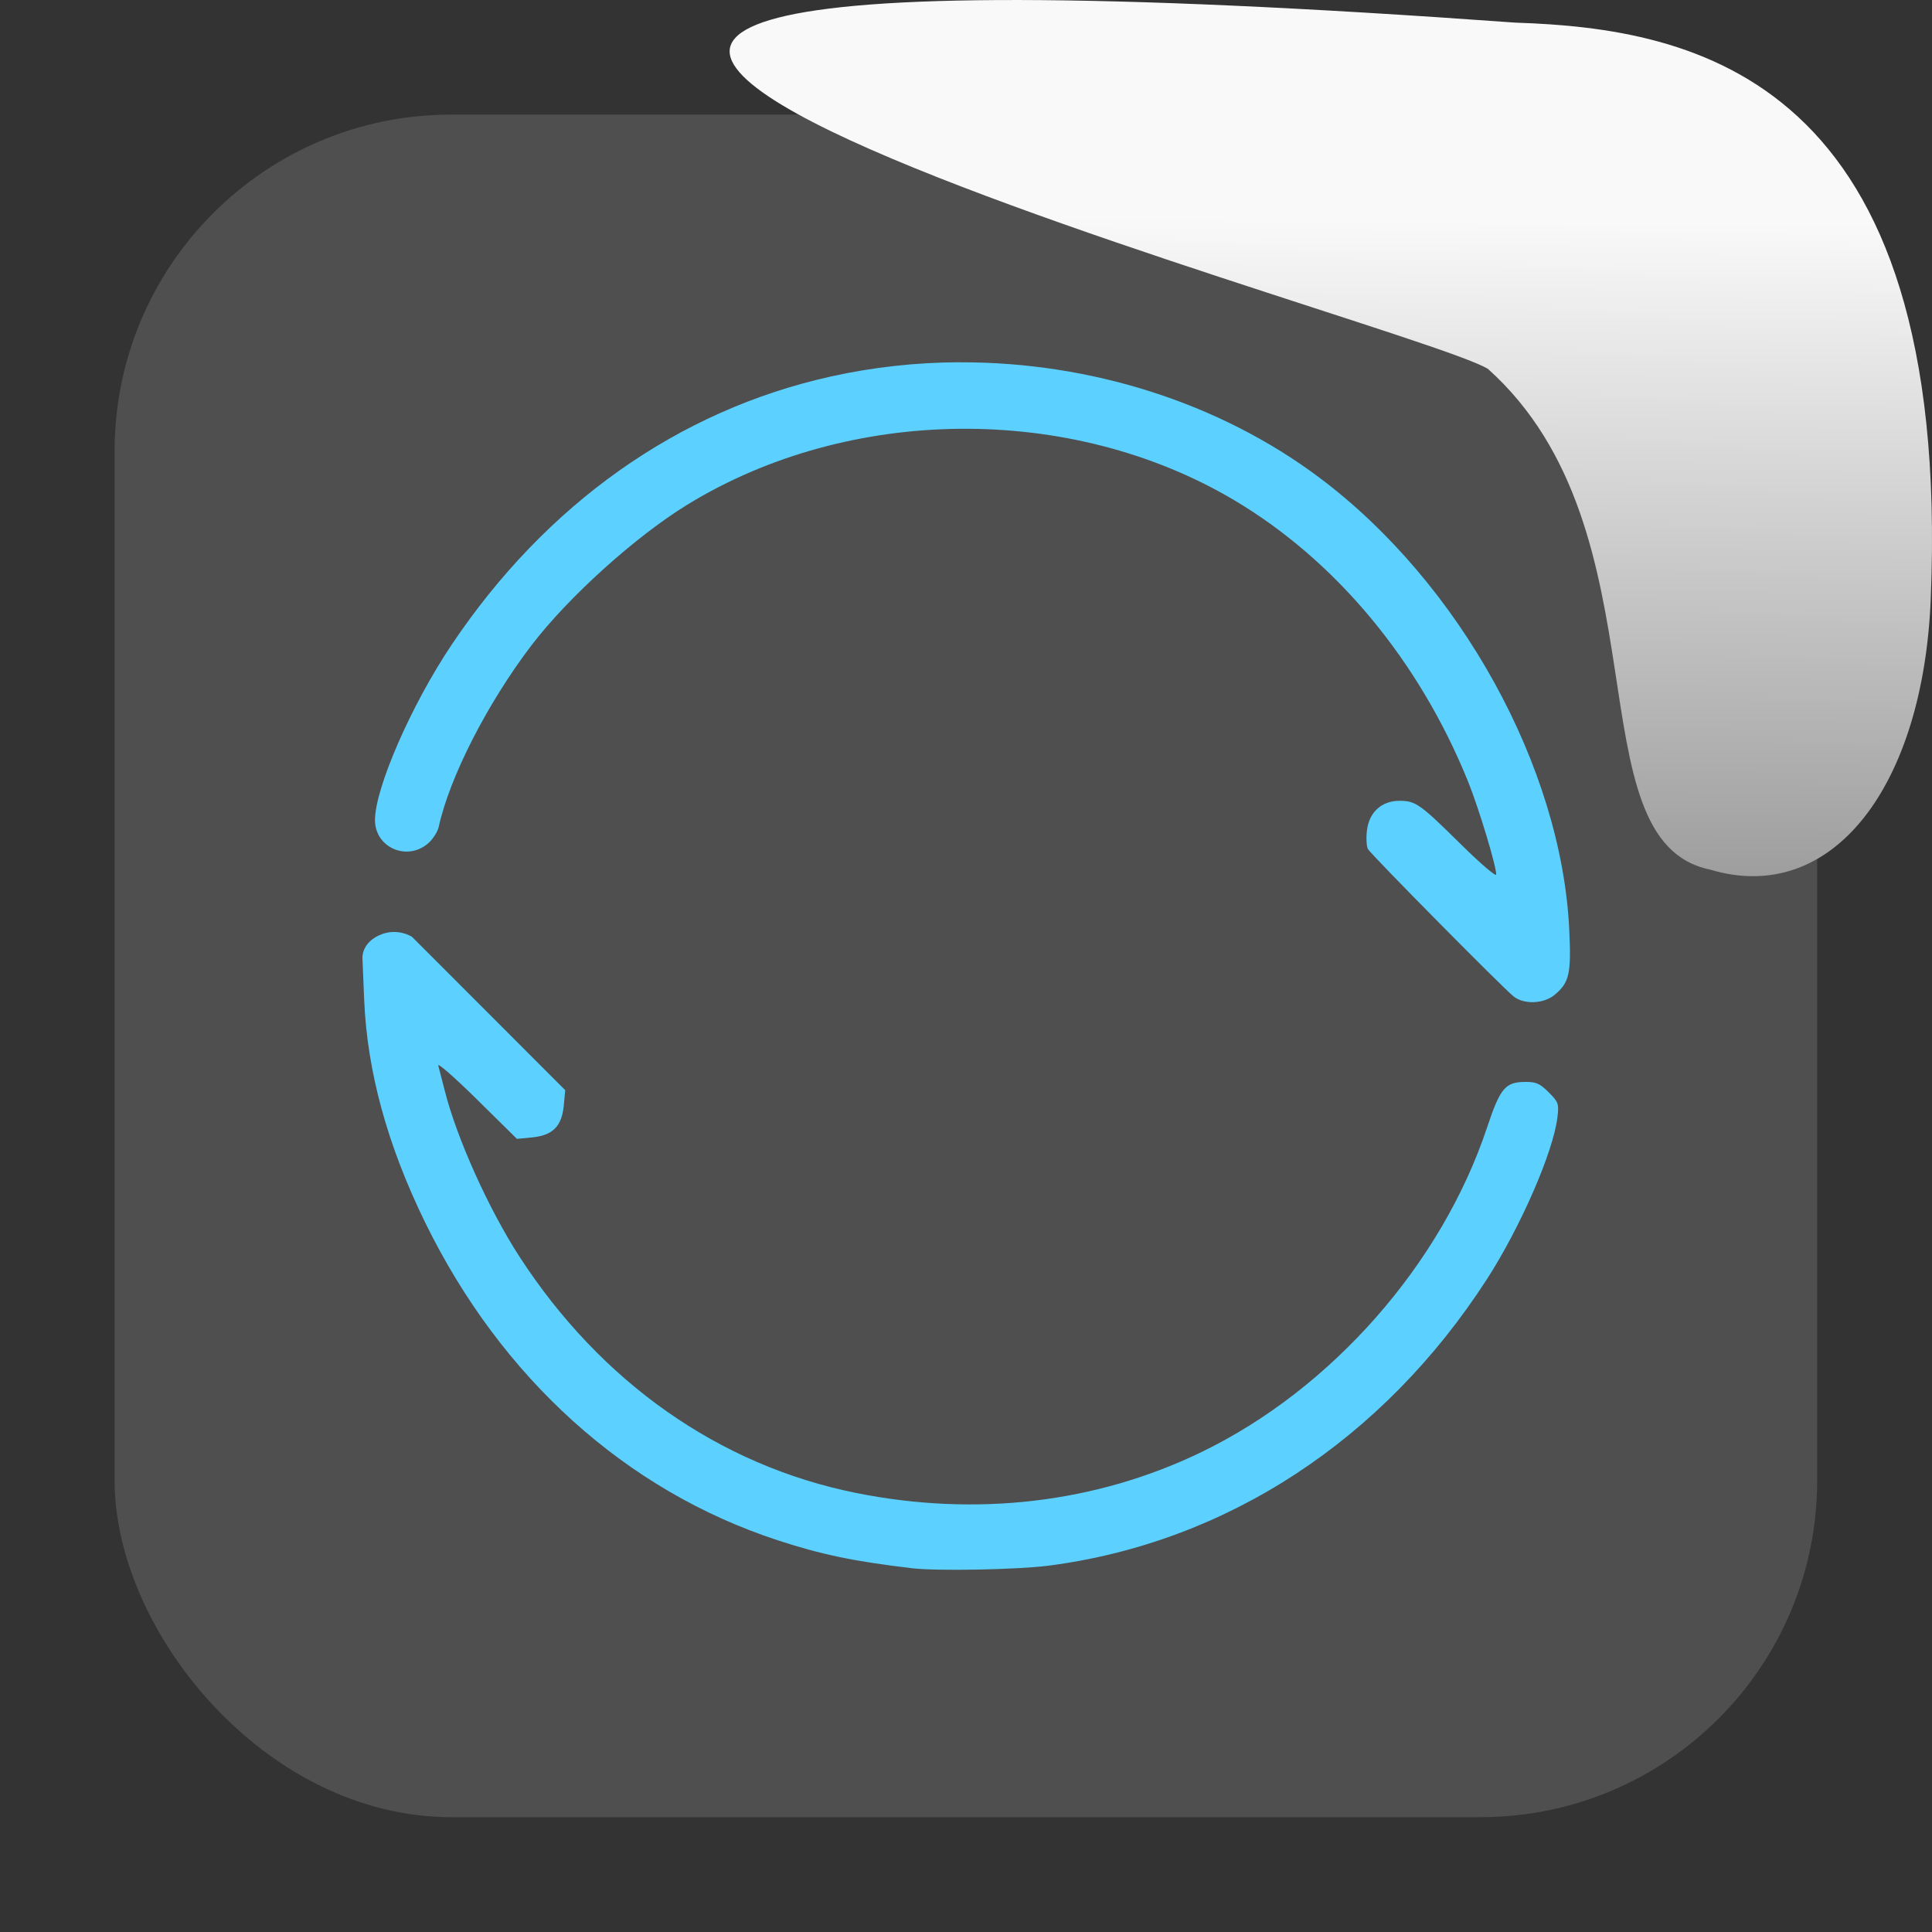 <svg xmlns="http://www.w3.org/2000/svg" viewBox="0 0 32 32"><rect x="0" y="0" width="32" height="32" fill="#333333" stroke="none"/><defs><linearGradient gradientTransform="matrix(2.542 0 0 2.585-153.47-277.37)" id="0" x1="67.894" y1="108.69" x2="67.854" y2="113.11" gradientUnits="userSpaceOnUse"><stop stop-color="#f9f9f9"/><stop offset="1" stop-color="#999"/></linearGradient></defs><rect width="28.2" height="28.2" x="1.898" y="1.898" fill="#4f4f4f" fill-rule="evenodd" rx="5.575"/><path d="m15.9 6c-.717.002-1.435.08-2.138.236-2.53.561-4.718 2.11-6.284 4.447-.665.992-1.267 2.371-1.267 2.9 0 .452.524.686.875.39.081-.068.163-.195.182-.282.178-.818.806-2.046 1.533-3 .607-.797 1.721-1.802 2.58-2.33 2.684-1.648 6.348-1.681 9.05-.083 1.692 1 3.075 2.664 3.886 4.67.176.436.465 1.39.465 1.537 0 .042-.259-.179-.576-.492-.689-.68-.758-.729-1.027-.729-.297 0-.505.191-.539.498-.014.124-.006.26.018.302.05.09 2.238 2.303 2.412 2.44.175.138.501.124.683-.029.24-.202.273-.348.239-1.07-.125-2.694-1.811-5.748-4.135-7.491-1.666-1.25-3.804-1.919-5.954-1.913m-9.9 9.865l.029.696c.05 1.187.385 2.408 1.01 3.686 1.261 2.578 3.328 4.442 5.837 5.263.727.238 1.26.349 2.227.464.416.049 1.746.024 2.264-.043 2.939-.381 5.536-2.078 7.257-4.743.557-.863 1.102-2.112 1.169-2.685.026-.224.018-.249-.145-.412-.146-.146-.207-.173-.386-.172-.334.002-.416.099-.636.759-.753 2.259-2.575 4.329-4.727 5.371-1.743.844-3.733 1.079-5.727.677-2.264-.456-4.224-1.834-5.573-3.916-.508-.784-1.038-1.962-1.235-2.745-.045-.175-.093-.363-.108-.417-.015-.054.272.197.638.558l.665.656.251-.024c.342-.033.492-.184.525-.528l.024-.254-1.269-1.27-1.269-1.27c0 0-.241-.161-.539-.028-.298.133-.282.376-.282.376" fill="#5cd1ff"/>

   xmlns:dc="http://purl.org/dc/elements/1.1/"
   xmlns:cc="http://creativecommons.org/ns#"
   xmlns:rdf="http://www.w3.org/1999/02/22-rdf-syntax-ns#"
   xmlns:svg="http://www.w3.org/2000/svg"
   xmlns="http://www.w3.org/2000/svg"
   xmlns:xlink="http://www.w3.org/1999/xlink"
   xmlns:sodipodi="http://sodipodi.sourceforge.net/DTD/sodipodi-0.dtd"
   xmlns:inkscape="http://www.inkscape.org/namespaces/inkscape"
   height="32"
   width="32"
   version="1"
   id="svg8"
   sodipodi:docname="snow-top-2.svg"
   inkscape:version="0.92.1 r"&gt;
  <path d="m24.646 6.111c2.995 2.684 1.381 7.817 3.674 8.291 2.031.613 3.541-1.385 3.66-4.503.35-8.627-3.911-9.427-6.879-9.524-28.342-2.047-1.762 4.92-.455 5.736" fill="url(#0)"/></svg>